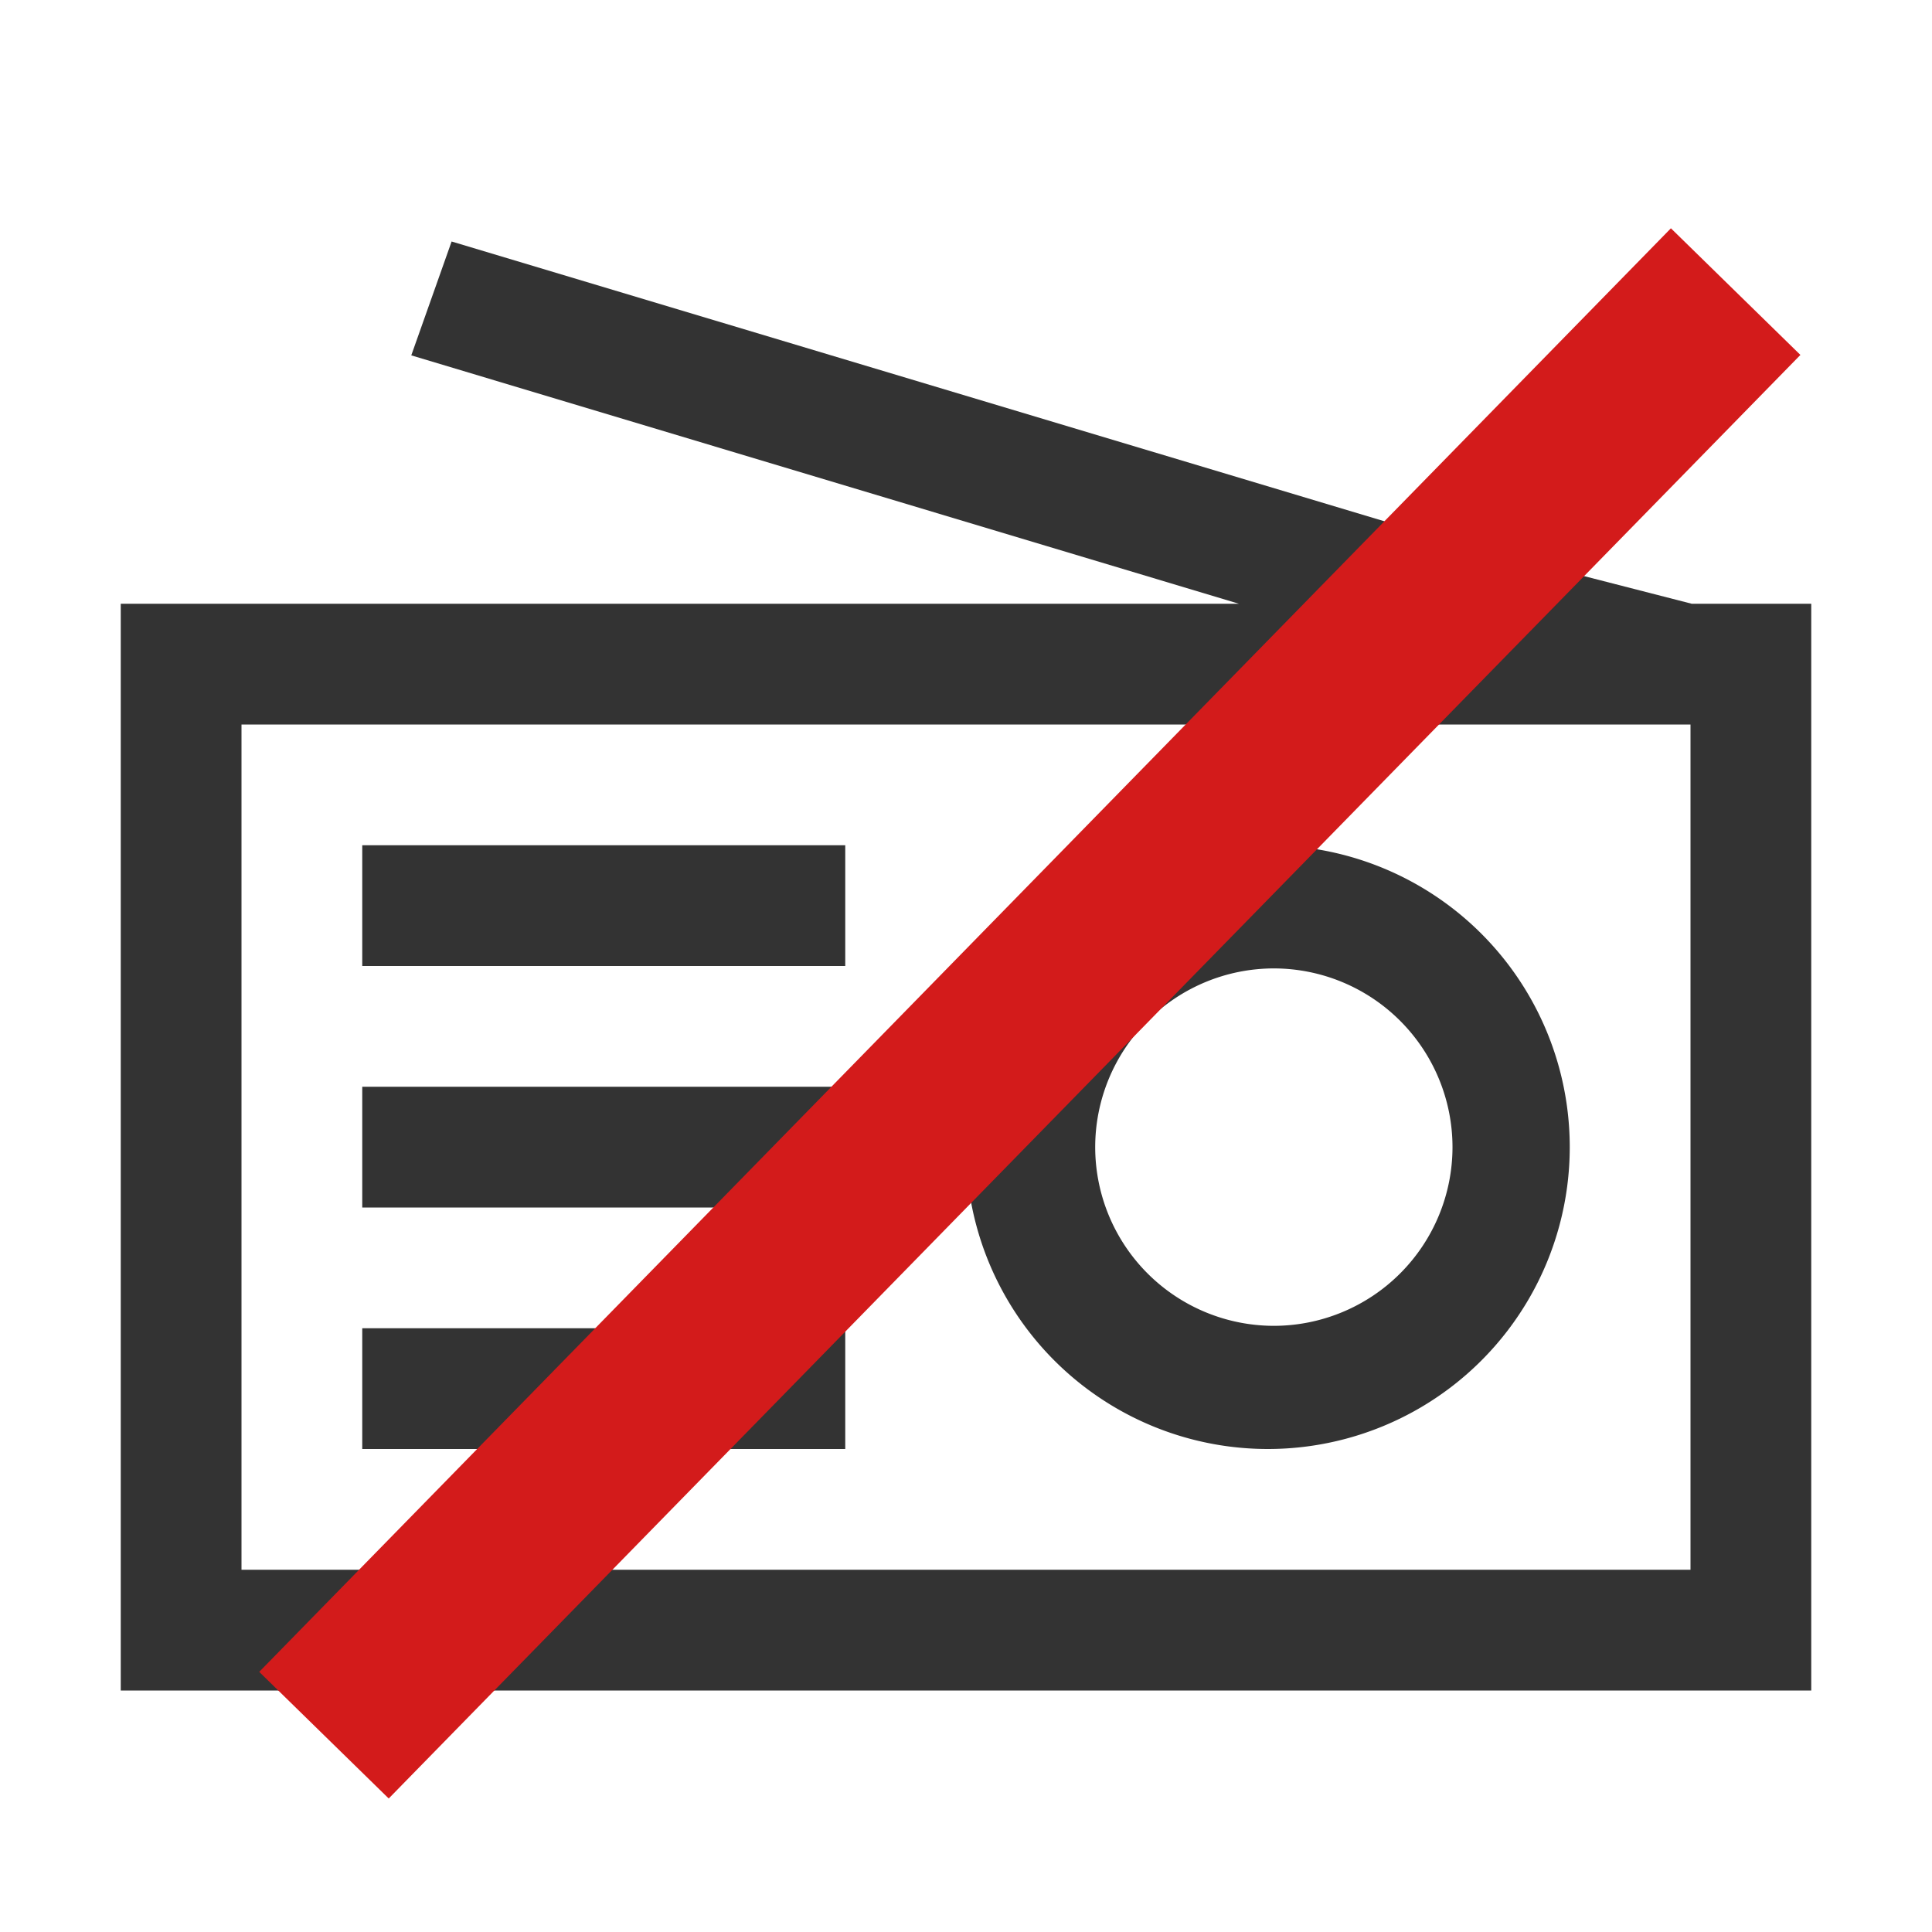 <svg width="16" height="16" xmlns="http://www.w3.org/2000/svg">

 <g>
  <title>background</title>
  <rect fill="none" id="canvas_background" height="402" width="582" y="-1" x="-1"/>
 </g>
 <g>
  <title>Layer 1</title>
  <path id="svg_1" d="m3.74,2l-0.334,0.943l6.854,2.057l-9.26,0l0,9l14,0l0,-9l-0.99,0l-1.865,-0.479l-8.405,-2.521zm-1.74,4l12,0l0,7l-12,0l0,-7zm1,1l0,1l4,0l0,-1l-4,0zm7.5,0a2.5,2.5 0 0 0 -2.5,2.5a2.5,2.5 0 0 0 2.5,2.5a2.5,2.5 0 0 0 2.5,-2.5a2.5,2.5 0 0 0 -2.5,-2.5m0.049,1.02a1.481,1.481 0 0 1 1.48,1.48a1.481,1.481 0 0 1 -1.48,1.48a1.481,1.481 0 0 1 -1.479,-1.48a1.481,1.481 0 0 1 1.479,-1.48m-7.549,0.98l0,1l4,0l0,-1l-4,0zm0,2l0,1l4,0l0,-1l-4,0z" stroke-width="1.4" fill="#333333"/>
  <line stroke-linecap="undefined" stroke-linejoin="undefined" id="svg_3" y2="2.415" x2="14.374" y1="14.37" x1="2.683" stroke-width="1.5" stroke="#d31b1b" fill="none"/>
 </g>
</svg>
